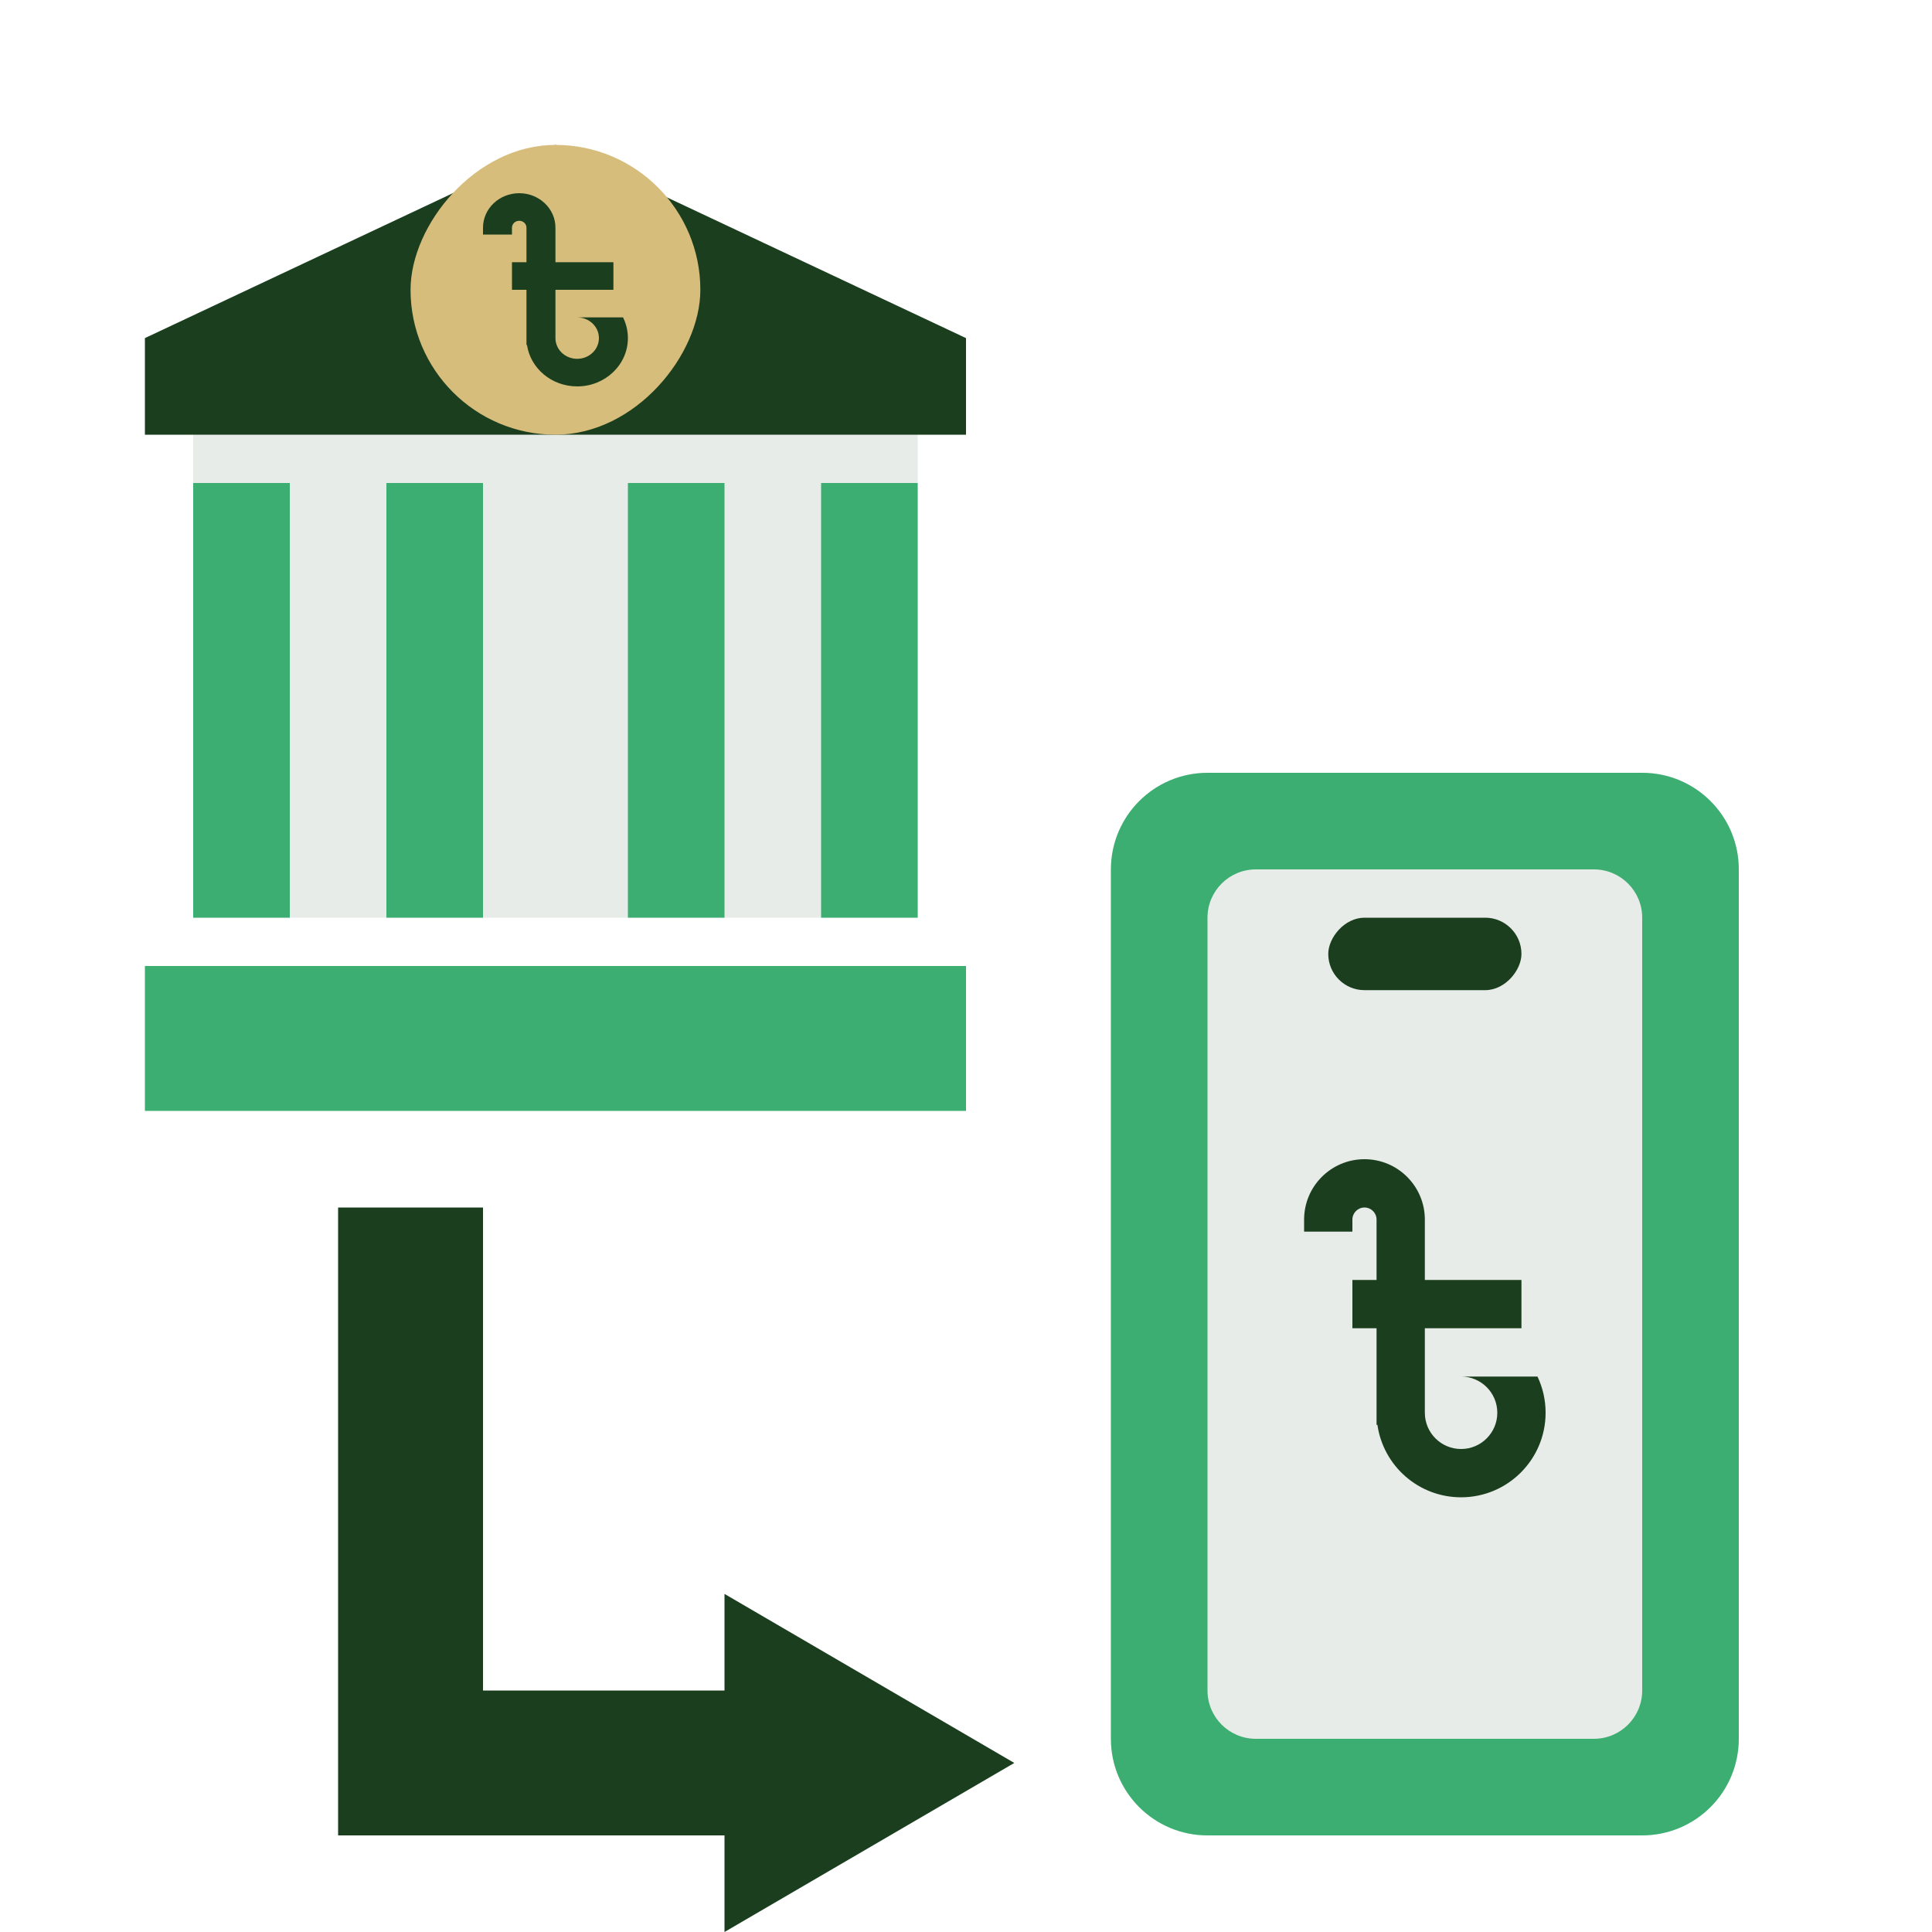 <svg width="40" height="40" viewBox="0 0 40 40" fill="none" xmlns="http://www.w3.org/2000/svg">
<rect width="13" height="22" rx="2" transform="matrix(-1 0 0 1 36 16)" fill="#1B3F1E" fill-opacity="0.1"/>
<path fill-rule="evenodd" clip-rule="evenodd" d="M34 16C35.105 16 36 16.895 36 18V36C36 37.105 35.105 38 34 38H25C23.895 38 23 37.105 23 36V18C23 16.895 23.895 16 25 16H34ZM33 18C33.552 18 34 18.448 34 19V35C34 35.552 33.552 36 33 36H26C25.448 36 25 35.552 25 35V19C25 18.448 25.448 18 26 18H33Z" fill="#3DAE72"/>
<rect width="4" height="1.5" rx="0.75" transform="matrix(-1 0 0 1 31.5 19)" fill="#1B3F1E"/>
<rect width="15" height="10" transform="matrix(-1 0 0 1 19 9)" fill="#1B3F1E" fill-opacity="0.1"/>
<path d="M20 7L11.5 3L3 7V9H20V7Z" fill="#1B3F1E"/>
<rect width="2" height="9" transform="matrix(-1 0 0 1 19 10)" fill="#3DAE72"/>
<rect width="2" height="9" transform="matrix(-1 0 0 1 15 10)" fill="#3DAE72"/>
<rect width="2" height="9" transform="matrix(-1 0 0 1 6 10)" fill="#3DAE72"/>
<rect width="2" height="9" transform="matrix(-1 0 0 1 10 10)" fill="#3DAE72"/>
<rect width="17" height="3" transform="matrix(-1 0 0 1 20 20)" fill="#3DAE72"/>
<rect width="6" height="6" rx="3" transform="matrix(-1 0 0 1 14.5 3)" fill="#D7BD7C"/>
<path fill-rule="evenodd" clip-rule="evenodd" d="M10.9 5.429H10.6V6H10.9V7.143H10.911C10.983 7.627 11.421 8 11.95 8C12.53 8 13 7.552 13 7C13 6.847 12.964 6.701 12.899 6.571L11.951 6.571C12.199 6.572 12.4 6.764 12.4 7C12.4 7.237 12.198 7.429 11.95 7.429C11.701 7.429 11.5 7.237 11.5 7L11.5 6.857L11.5 6.096L11.5 6H12.7V5.429H11.5V4.714C11.5 4.32 11.164 4 10.75 4C10.336 4 10 4.32 10 4.714L10 4.717V4.857H10.6V4.714C10.6 4.635 10.667 4.571 10.75 4.571C10.833 4.571 10.9 4.635 10.9 4.714L10.9 5.429Z" fill="#1B3F1E"/>
<path fill-rule="evenodd" clip-rule="evenodd" d="M28.5 26.5H28V27.5H28.5V29.5H28.518C28.639 30.348 29.368 31 30.25 31C31.216 31 32 30.216 32 29.25C32 28.982 31.94 28.727 31.832 28.5L30.252 28.5C30.665 28.501 31 28.836 31 29.25C31 29.664 30.664 30 30.25 30C29.836 30 29.5 29.664 29.5 29.25L29.5 29L29.5 27.668L29.5 27.5H31.5V26.5H29.5V25.25C29.5 24.56 28.94 24 28.25 24C27.56 24 27 24.56 27 25.25L27 25.255V25.5H28V25.25C28 25.112 28.112 25 28.25 25C28.388 25 28.5 25.112 28.5 25.25L28.5 26.5Z" fill="#1B3F1E"/>
<path fill-rule="evenodd" clip-rule="evenodd" d="M21 36.5L15 40L15 38L7 38L7 35L7 25L10 25L10 35L15 35L15 33L21 36.5Z" fill="#1B3F1E"/>
</svg>
